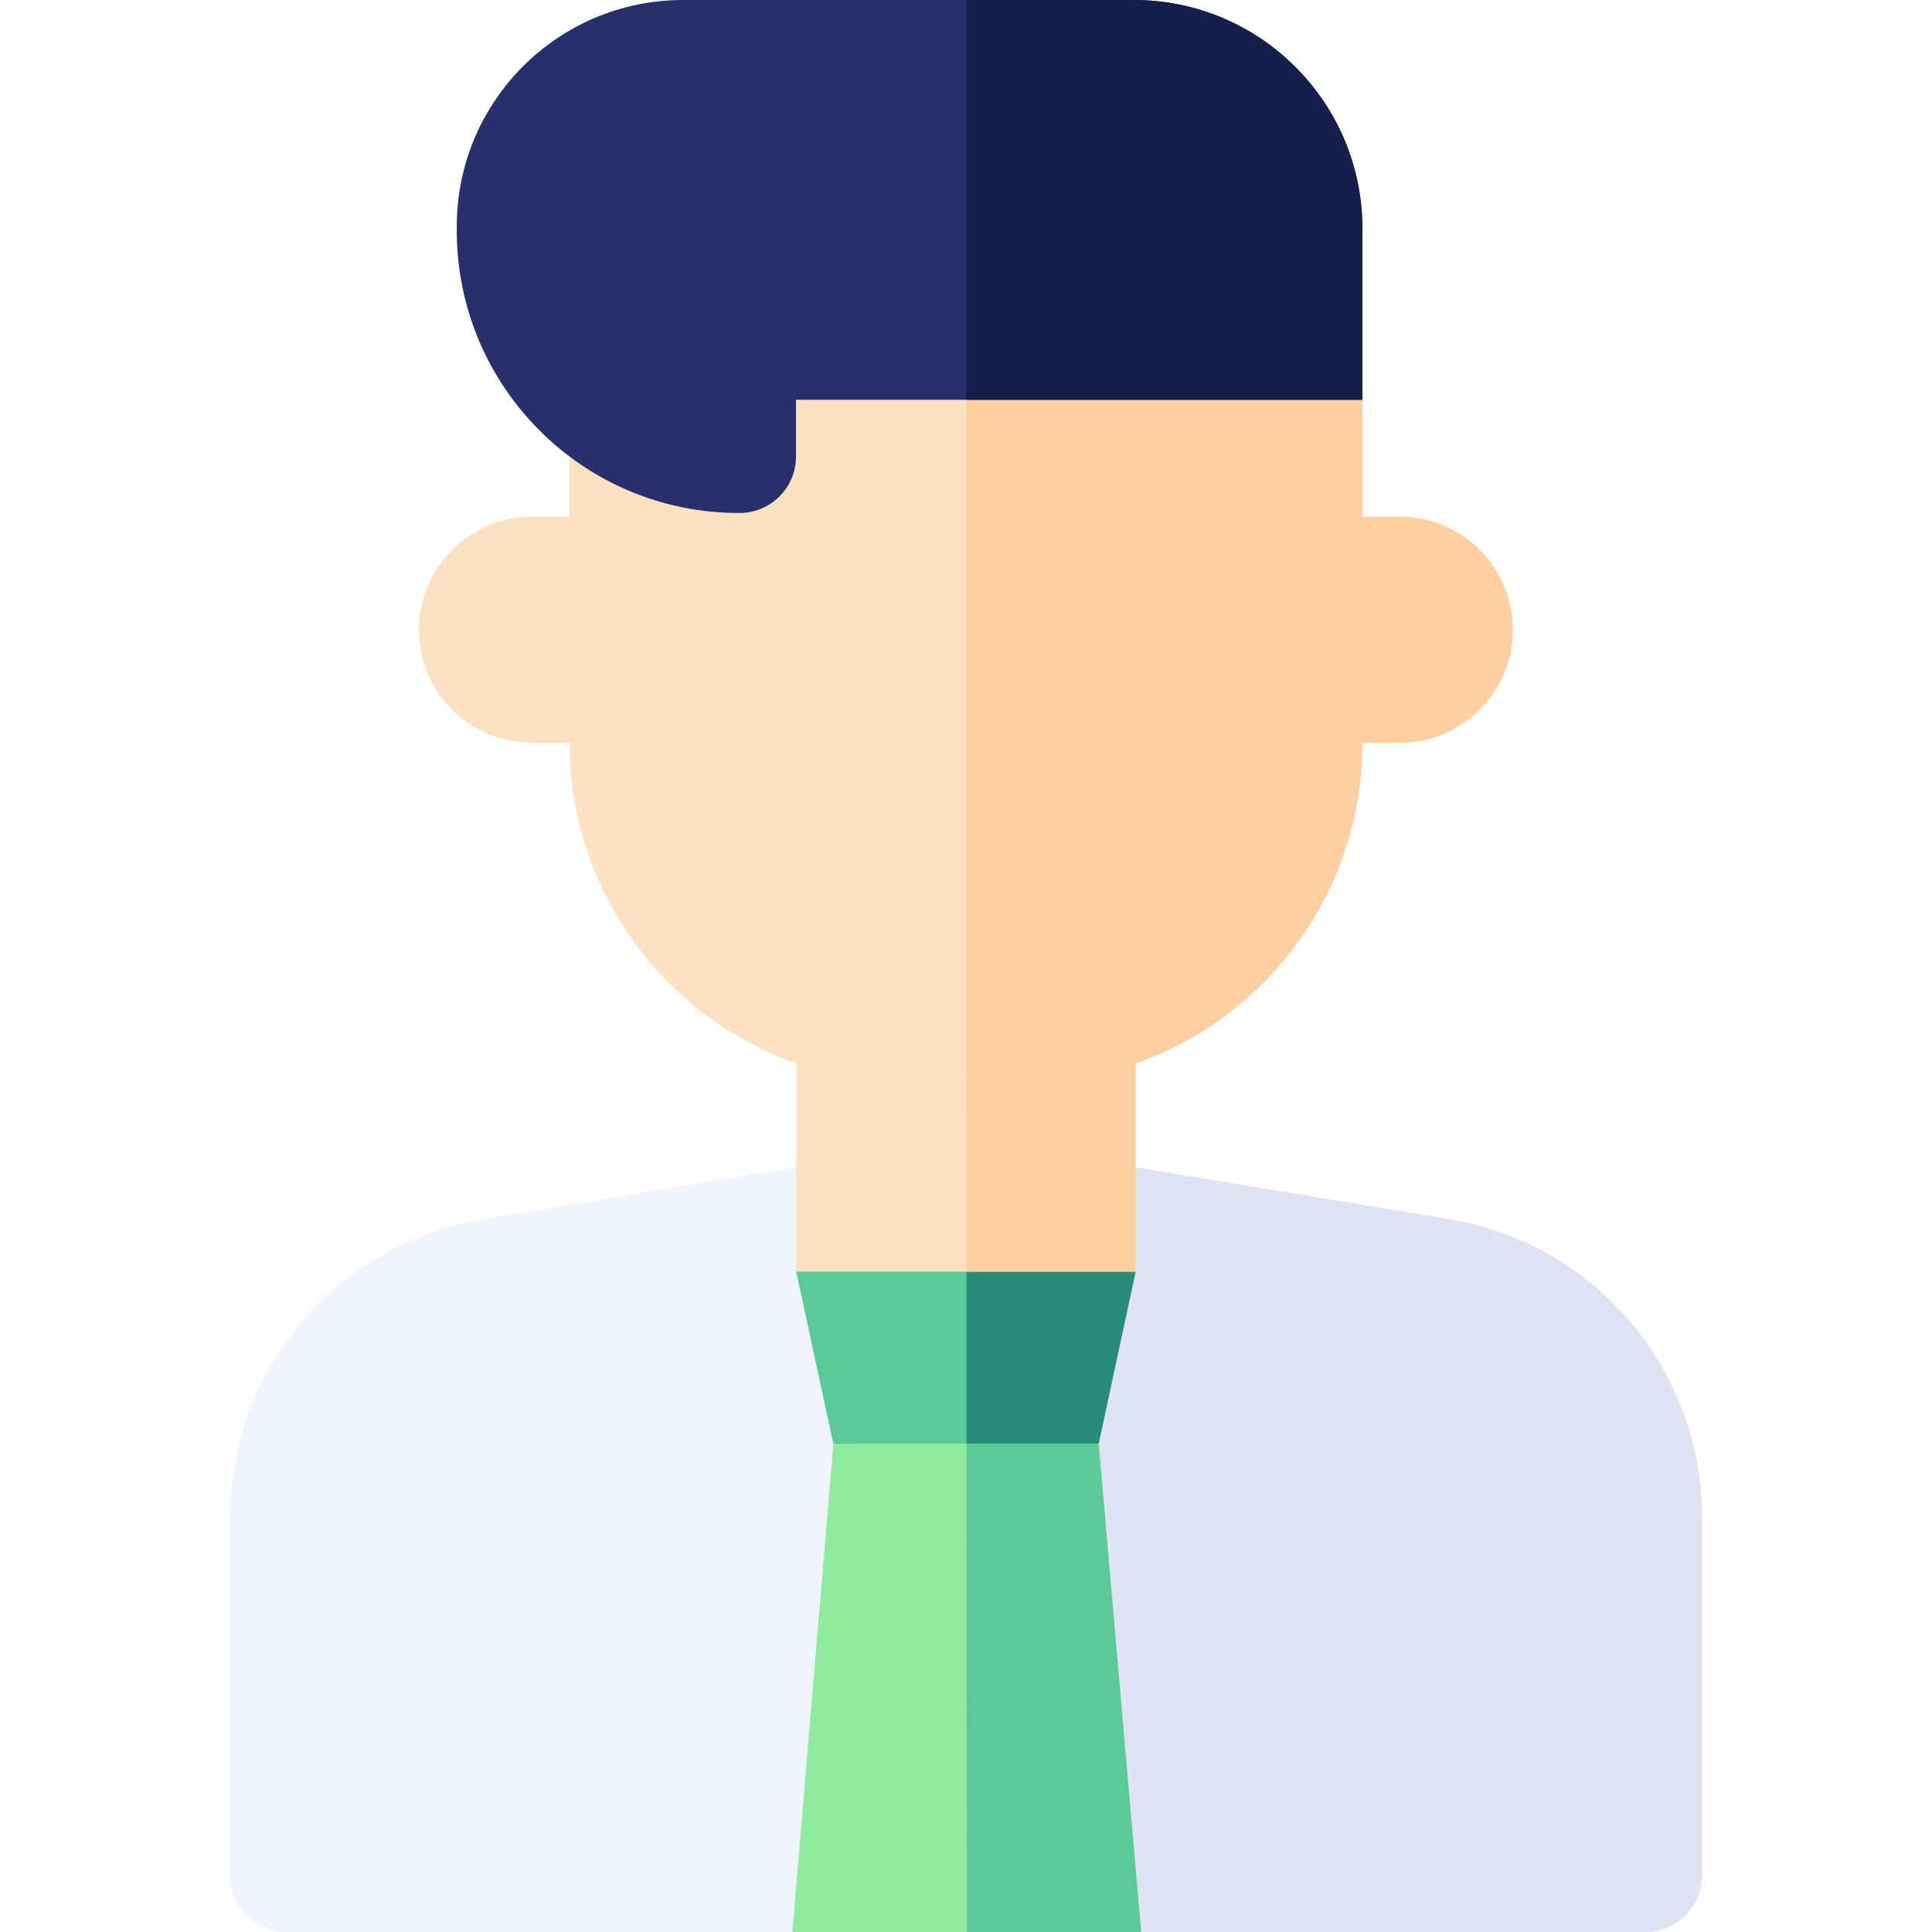 <svg id="Capa_1" enable-background="new 0 0 512 512" height="512" viewBox="0 0 512 512" width="512" xmlns="http://www.w3.org/2000/svg"><g><path d="m292.49 307.87c-.602-.095-.856-.151-2.027-.182-.148-.004-.294-.018-.443-.018h-.598c-.415-.005-67.835-.056-69.053.108-.308.031-.615.063-.92.112l-2.042.34c-.314.05-47.235 7.866-89.606 14.924-38.578 6.426-66.852 39.802-66.852 78.912v94.934c0 8.284 6.716 15 15 15h360.1c8.284 0 15-6.716 15-15v-94.937c0-39.108-28.275-72.484-66.851-78.912z" fill="#f0f4ff"/><path d="m451.05 402.045v94.955c0 8.284-6.716 15-15 15h-179.86c0-.19-.07-204.2-.07-204.32l33.9-.01c1.011 0 50.363 8.173 94.162 15.461 38.585 6.419 66.868 39.799 66.868 78.914z" fill="#dfe3f4"/><path d="m211 337 9.851 45.629 35.114 4.985 35.189-5.015 9.796-45.599-44.975-5z" fill="#5bc998"/><path d="m300.95 337-9.8 45.6-35.01 4.99c0 .461 0-5.689-.02-55.57z" fill="#288c79"/><path d="m302.41 512h-92.43l10.87-129.37 70.3-.03z" fill="#90eb9f"/><path d="m302.41 512h-46.22c0-.516.004 9.225-.05-129.39l35.01-.01z" fill="#5bc998"/><path d="m400.9 166.9c0 16.54-13.41 29.95-29.95 29.95h-9.9v.05c0 39.23-25.09 72.6-60.1 84.94v55.16h-89.95v-55.18c-34.98-12.35-60.05-45.71-60.05-84.92v-.05h-9.95c-16.54 0-29.95-13.41-29.95-29.95s13.41-29.95 29.95-29.95h9.95v-22.36c21.203 17.894 44.482 16.265 45.02 16.36 5.5-.01 9.98-4.49 9.98-10v-15c0-2.76 2.24-5 5-5h145.682l4.418 5v31h9.9c16.54 0 29.95 13.41 29.95 29.95z" fill="#fce2c3"/><path d="m400.9 166.9c0 16.54-13.41 29.95-29.95 29.95h-9.9v.05c0 39.23-25.09 72.6-60.1 84.94v55.16h-44.82c-.098-252.767-.089-234.012-.09-236.05h100.59l4.42 5v31h9.9c16.54 0 29.95 13.41 29.95 29.95z" fill="#fecfa0"/><path d="m300.448 0h-119.423c-33.123 0-59.975 26.852-59.975 59.975v1.175c0 41.098 33.243 74.802 74.798 74.8h.127c8.271 0 14.975-6.705 14.975-14.975v-15.025h150.1v-45.348c0-33.47-27.132-60.602-60.602-60.602z" fill="#292f6d"/><path d="m361.05 60.6v45.35h-105.01c-.032-112.786-.03-105.59-.03-105.95h44.44c33.47 0 60.6 27.13 60.6 60.6z" fill="#161e4c"/></g></svg>